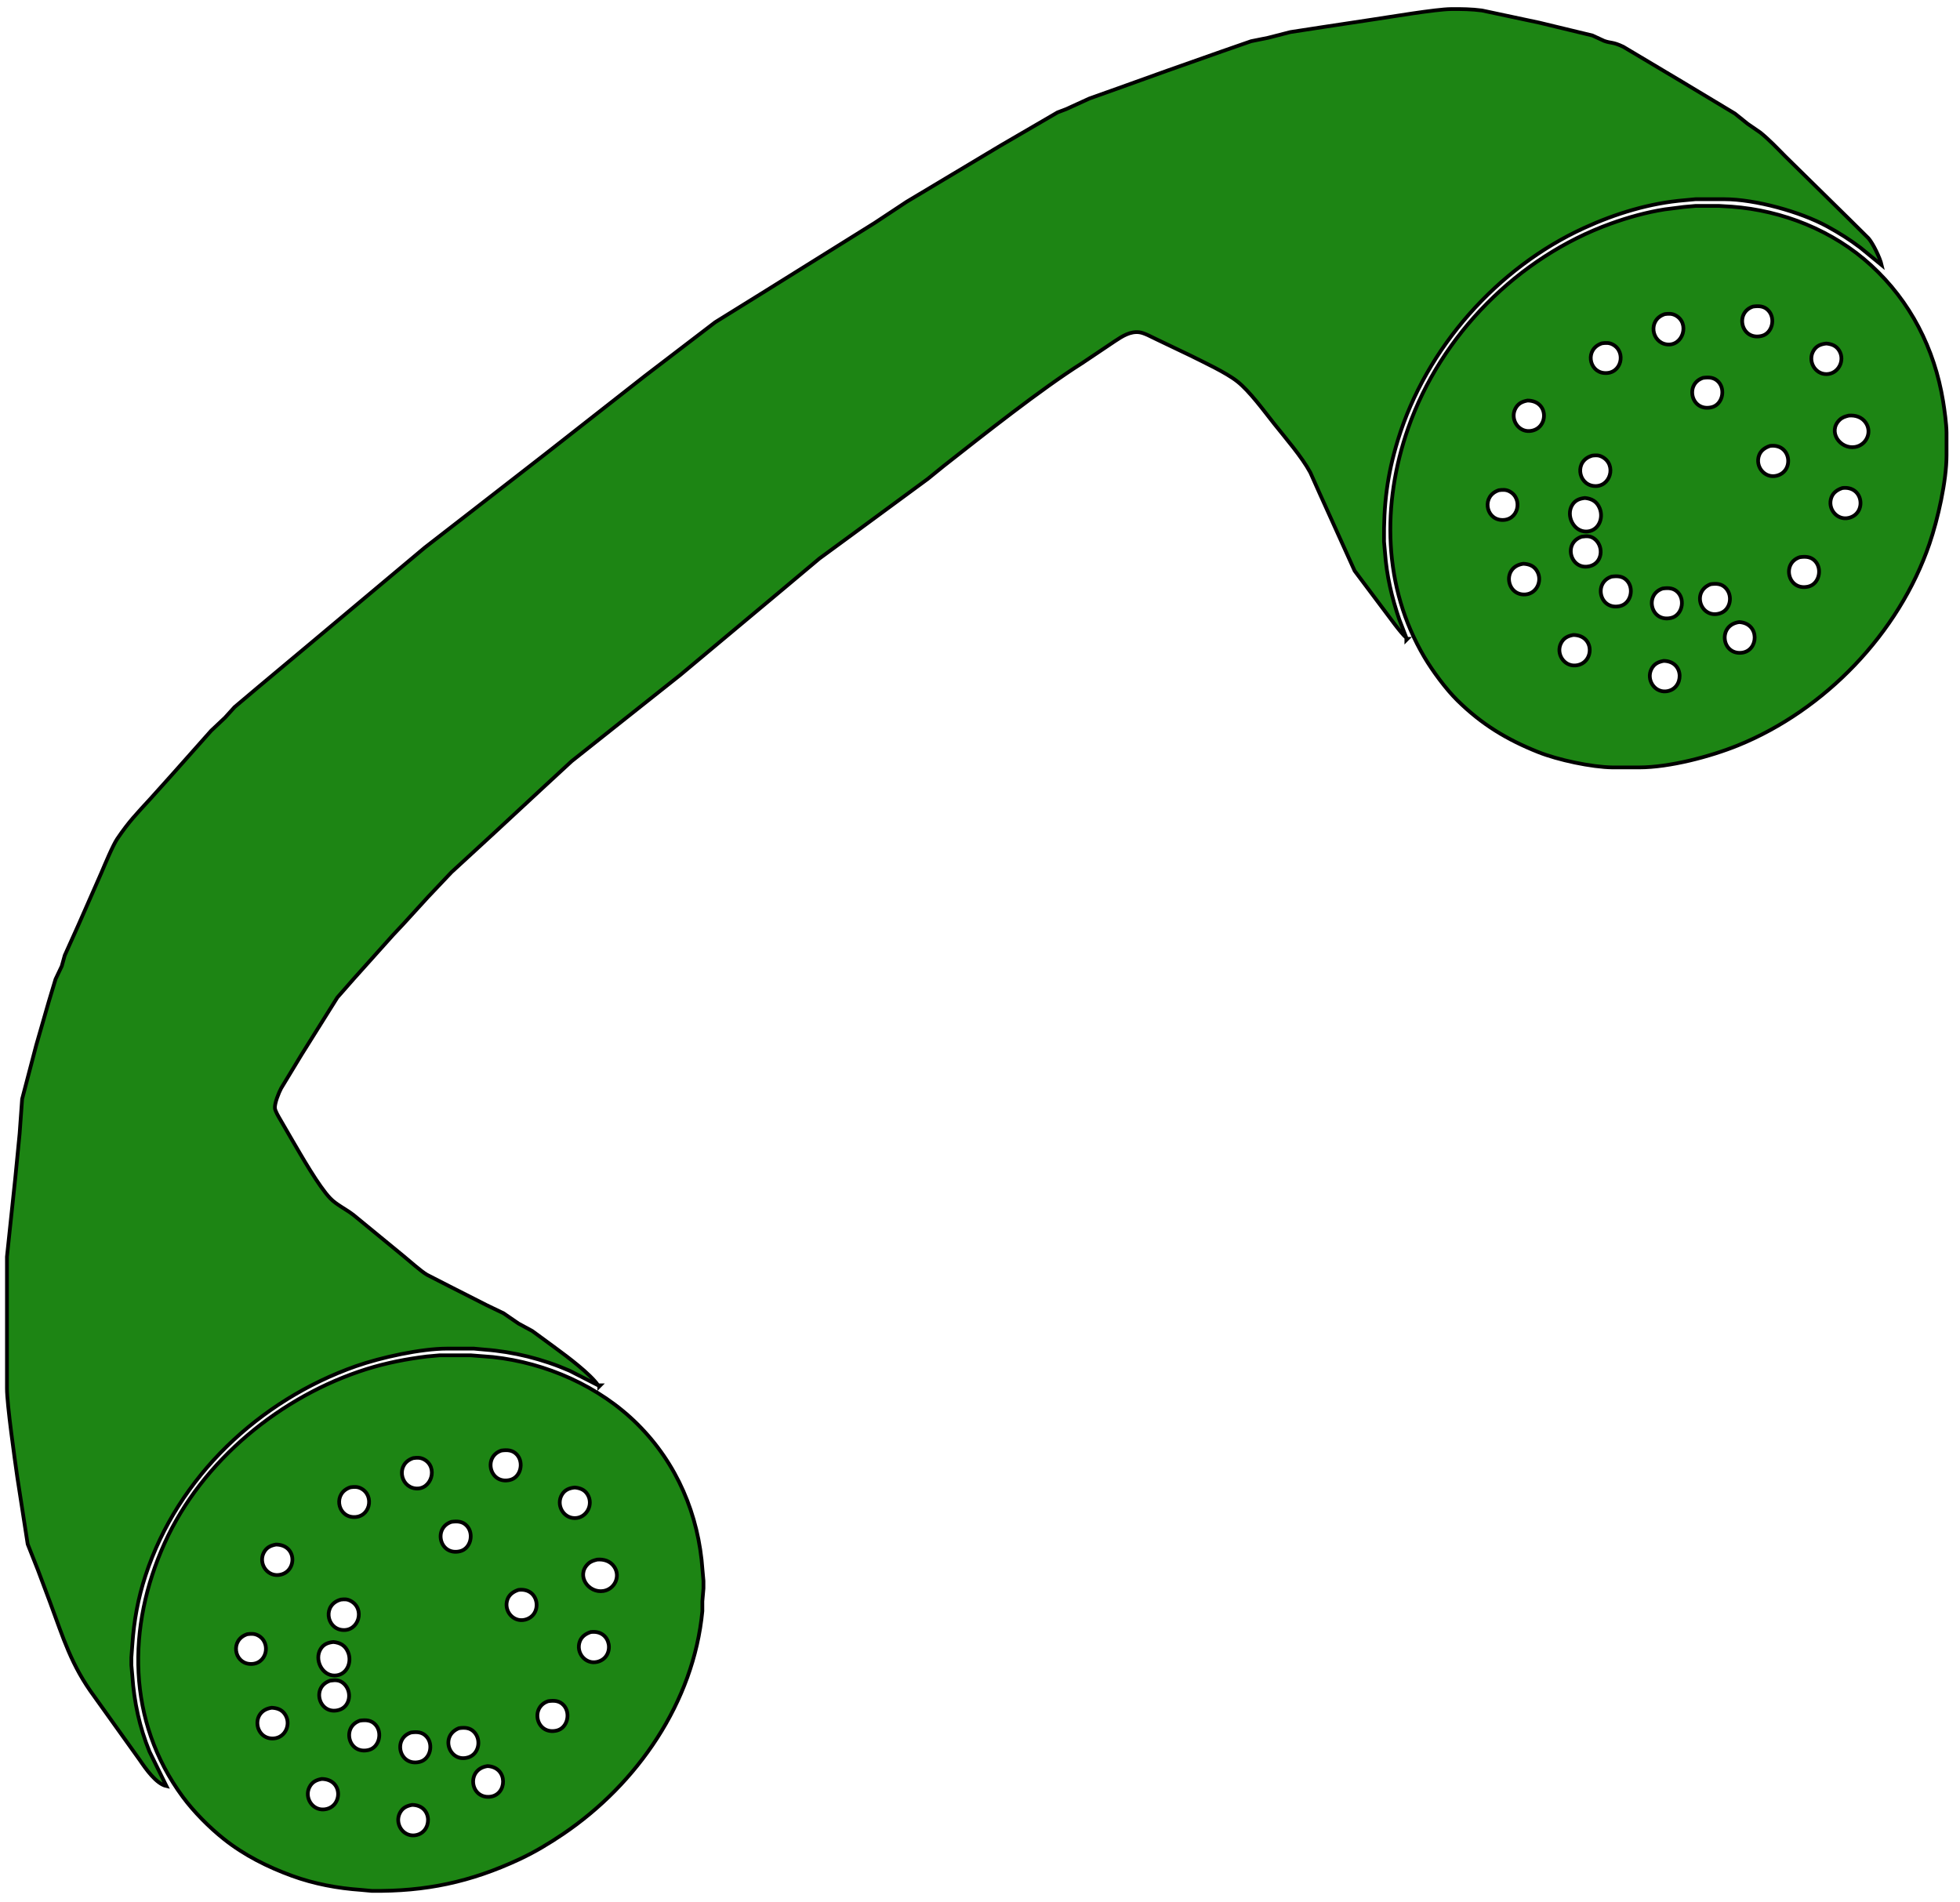 <svg width="168" height="163" viewBox="0 0 168 163" fill="none" xmlns="http://www.w3.org/2000/svg">
<path d="M14.268 153.093L12.811 150.13C11.961 148.049 11.495 145.888 11.343 143.648L11.26 142.722V142.074L11.343 140.963C11.483 138.901 11.831 137.003 12.475 135.037C15.258 126.557 22.262 120.007 30.492 117.106C32.634 116.351 36.074 115.596 38.331 115.593H40.609L41.521 115.677C44.022 115.863 46.506 116.481 48.812 117.484L51.273 118.741C50.564 117.734 48.66 116.31 47.628 115.554L45.622 114.084L44.438 113.442L43.161 112.566L41.703 111.865L38.513 110.245L36.599 109.265C36.074 108.959 35.125 108.099 34.594 107.667L30.31 104.15C29.672 103.647 28.846 103.272 28.313 102.718C27.316 101.683 25.826 99.057 25.042 97.722L24.022 95.963C23.887 95.73 23.589 95.241 23.564 94.983C23.526 94.573 23.9 93.643 24.099 93.278L25.839 90.407L28.913 85.5L30.294 83.926L33.698 80.13L34.568 79.204L36.682 76.889L38.695 74.763L42.341 71.41L46.534 67.521L48.995 65.249L52.458 62.498L58.292 57.868L62.667 54.211L67.133 50.477L70.232 47.876L73.148 45.739L79.529 41.044L80.896 39.934C84.258 37.294 89.25 33.335 92.745 31.131L95.57 29.235C96.197 28.82 96.88 28.377 97.667 28.482C98.106 28.542 98.714 28.891 99.125 29.082L102.042 30.477C103.185 31.054 105.065 31.917 106.052 32.693C107.108 33.523 108.354 35.237 109.224 36.333C110.199 37.561 111.588 39.152 112.313 40.5L113.098 42.259L116.11 48.926L118.611 52.259C119.068 52.851 120.05 54.249 120.544 54.667L119.937 53.093C119.295 51.212 118.856 49.34 118.713 47.352L118.63 46.426C118.594 43.265 118.889 40.757 119.817 37.722C122.237 29.815 128.355 22.941 135.766 19.546C138.5 18.294 141.426 17.403 144.424 17.159L145.336 17.074H147.797C150.435 17.079 154.322 18.145 156.638 19.418C157.652 19.974 158.539 20.527 159.464 21.23L161.286 22.722C161.144 22.107 160.553 20.886 160.157 20.423L158.552 18.833L152.992 13.37C152.32 12.688 151.638 11.971 150.896 11.368L149.802 10.615L148.708 9.736L144.151 6.995L139.138 4.008C138.227 3.573 138.086 3.718 137.497 3.505L136.495 3.043L131.937 1.943L127.016 0.897C126.156 0.783 125.239 0.768 124.372 0.778C123.042 0.793 119.176 1.452 117.628 1.679L113.344 2.327L110.609 2.748L108.695 3.239L107.237 3.533L104.776 4.389L100.036 6.06L95.753 7.598L93.383 8.441L91.378 9.357L90.648 9.633L85.727 12.498L77.706 17.298L74.971 19.107L65.583 24.962L61.3 27.62L55.284 32.22L46.716 38.937L40.518 43.752L36.417 46.931L26.573 55.183L22.107 58.919L20.105 60.608L19.28 61.519L18.1 62.63L14.807 66.333L12.893 68.463C11.696 69.769 11.072 70.392 10.055 71.889C9.675 72.447 8.973 74.144 8.67 74.852L6.716 79.296L5.55 81.889L5.292 82.815L4.762 83.926L4.177 85.87L3.11 89.574L1.896 94.204L1.682 97.167L1.311 100.963L0.596 107.722V119.018C0.598 120.372 1.257 125.021 1.483 126.611L2.373 132.352L3.252 134.574L4.295 137.352C5.431 140.41 6.099 142.723 8.082 145.407L11.988 150.87C12.485 151.601 13.391 152.903 14.268 153.093ZM145.336 17.649L144.333 17.738L142.693 17.946C141.107 18.197 139.555 18.629 138.044 19.175C130.151 22.029 123.512 28.671 120.698 36.704C118.423 43.198 118.535 50.321 122.094 56.333C122.794 57.517 123.95 59.081 124.919 60.033C127.013 62.092 129.154 63.389 131.846 64.463C133.537 65.137 136.413 65.755 138.227 65.778H140.505C143.088 65.774 146.584 64.859 148.982 63.884C156.387 60.875 162.762 54.299 165.381 46.611C166.102 44.496 166.843 41.246 166.846 39.019V37.074C166.837 36.335 166.672 35.134 166.55 34.389C165.808 29.861 163.745 25.829 160.375 22.738C157.122 19.754 152.783 18.037 148.435 17.714L147.341 17.649H145.336ZM150.258 26.277C150.759 26.208 151.221 26.222 151.589 26.631C152.203 27.312 151.908 28.582 150.987 28.797C149.252 29.201 148.671 26.798 150.258 26.277ZM142.693 26.925C143.017 26.881 143.3 26.866 143.603 27.023C144.877 27.688 144.249 29.691 142.875 29.522C141.559 29.362 141.212 27.412 142.693 26.925ZM137.315 29.425C137.64 29.381 137.922 29.366 138.226 29.523C139.423 30.148 138.989 32.102 137.497 31.971C136.18 31.857 135.836 29.911 137.315 29.425ZM156.547 29.444C157.001 29.489 157.384 29.629 157.64 30.041C158.177 30.905 157.555 32.067 156.547 32.067C155.539 32.067 154.917 30.905 155.454 30.041C155.709 29.629 156.093 29.489 156.547 29.444ZM145.974 32.388C146.475 32.319 146.937 32.333 147.306 32.742C147.919 33.423 147.624 34.694 146.703 34.908C144.969 35.312 144.387 32.909 145.974 32.388ZM130.935 34.332C132.821 34.353 132.74 36.822 131.117 36.945C130.129 37.02 129.432 35.93 129.882 35.038C130.109 34.59 130.47 34.416 130.935 34.332ZM158.461 35.623C159.03 35.572 159.594 35.743 159.93 36.244C160.485 37.072 159.958 38.156 159.008 38.313C157.729 38.524 156.64 37.006 157.672 35.999C157.902 35.773 158.16 35.696 158.461 35.623ZM151.716 38.221C153.53 37.989 153.824 40.416 152.263 40.781C151.261 41.016 150.415 39.987 150.781 39.019C150.941 38.594 151.311 38.355 151.716 38.221ZM136.495 39.05C136.803 39.017 137.027 39.005 137.315 39.153C138.618 39.824 138.028 41.829 136.586 41.652C135.248 41.489 134.926 39.48 136.495 39.05ZM157.914 41.832C159.728 41.6 160.022 44.027 158.461 44.392C157.459 44.627 156.613 43.598 156.979 42.63C157.139 42.206 157.508 41.966 157.914 41.832ZM128.474 42.018C128.798 41.974 129.081 41.958 129.384 42.116C130.582 42.741 130.148 44.694 128.656 44.564C127.339 44.449 126.995 42.504 128.474 42.018ZM135.857 42.685C136.439 42.742 136.876 42.984 137.112 43.556C137.482 44.45 136.982 45.56 135.948 45.56C134.873 45.56 134.201 44.187 134.764 43.281C135.019 42.869 135.403 42.73 135.857 42.685ZM135.583 45.999C136.041 45.936 136.395 45.926 136.759 46.262C137.477 46.925 137.317 48.237 136.312 48.516C134.648 48.977 133.912 46.548 135.583 45.999ZM154.268 47.758C154.77 47.69 155.232 47.704 155.6 48.112C156.213 48.794 155.918 50.064 154.997 50.279C153.263 50.682 152.681 48.28 154.268 47.758ZM130.57 48.321C131.013 48.346 131.402 48.462 131.678 48.843C132.272 49.665 131.773 50.876 130.753 50.952C129.1 51.075 128.722 48.578 130.57 48.321ZM138.135 49.425C138.637 49.356 139.099 49.37 139.467 49.779C140.08 50.46 139.785 51.73 138.865 51.945C137.13 52.349 136.549 49.946 138.135 49.425ZM146.612 50.077C147.111 50 147.577 50.02 147.944 50.427C148.552 51.102 148.316 52.287 147.432 52.569C145.815 53.087 144.939 50.747 146.612 50.077ZM142.51 50.444C143.012 50.375 143.474 50.389 143.842 50.797C144.455 51.479 144.16 52.749 143.24 52.964C141.505 53.368 140.924 50.965 142.51 50.444ZM149.073 53.321C150.863 53.423 150.763 55.821 149.255 55.953C147.568 56.1 147.231 53.577 149.073 53.321ZM134.854 54.425C136.74 54.445 136.659 56.915 135.036 57.038C134.048 57.113 133.351 56.022 133.801 55.13C134.028 54.682 134.389 54.508 134.854 54.425ZM120.544 54.759V54.852L120.635 54.759H120.544ZM142.602 56.647C144.429 56.671 144.357 59.13 142.784 59.26C141.795 59.342 141.101 58.24 141.549 57.353C141.776 56.905 142.137 56.73 142.602 56.647ZM37.693 116.168L36.599 116.267C34.849 116.481 33.088 116.824 31.404 117.354C24.126 119.643 17.322 125.163 14.114 132.259C10.868 139.441 10.875 147.524 15.669 154.018C16.619 155.304 17.944 156.637 19.19 157.629C20.93 159.013 22.951 160.028 25.023 160.782C26.933 161.478 28.931 161.849 30.948 161.99L31.859 162.074C36.479 162.129 40.319 161.324 44.529 159.36C45.828 158.754 47.076 158.003 48.266 157.197C54.612 152.9 59.452 145.933 60.202 138.093V137.259L60.297 136.148V135.5L60.214 134.574C59.887 129.825 58.016 125.431 54.646 122.075C51.365 118.807 46.793 116.812 42.25 116.318L40.336 116.168H37.693ZM51.365 118.741V118.833L51.456 118.741H51.365ZM42.979 124.332C43.48 124.264 43.943 124.278 44.311 124.686C44.924 125.368 44.629 126.638 43.708 126.853C41.974 127.256 41.392 124.854 42.979 124.332ZM35.414 124.981C35.739 124.937 36.021 124.921 36.325 125.079C37.598 125.743 36.971 127.746 35.596 127.578C34.28 127.418 33.933 125.468 35.414 124.981ZM30.036 127.481C30.361 127.437 30.643 127.421 30.947 127.579C32.145 128.204 31.711 130.157 30.219 130.027C28.902 129.912 28.557 127.967 30.036 127.481ZM49.268 127.5C49.722 127.544 50.106 127.684 50.361 128.096C50.898 128.96 50.276 130.122 49.268 130.122C48.26 130.122 47.639 128.96 48.175 128.096C48.431 127.684 48.814 127.544 49.268 127.5ZM38.695 130.443C39.197 130.375 39.659 130.389 40.027 130.797C40.64 131.479 40.345 132.749 39.425 132.964C37.69 133.368 37.108 130.965 38.695 130.443ZM23.656 132.388C25.542 132.408 25.461 134.878 23.838 135.001C22.851 135.076 22.153 133.985 22.604 133.093C22.831 132.645 23.191 132.471 23.656 132.388ZM51.182 133.679C51.751 133.628 52.315 133.798 52.652 134.3C53.207 135.128 52.68 136.212 51.729 136.368C50.45 136.58 49.361 135.062 50.393 134.055C50.624 133.829 50.882 133.752 51.182 133.679ZM44.438 136.277C46.251 136.044 46.546 138.471 44.984 138.836C43.983 139.071 43.137 138.043 43.502 137.074C43.663 136.65 44.032 136.41 44.438 136.277ZM29.216 137.106C29.524 137.072 29.748 137.06 30.036 137.208C31.339 137.88 30.749 139.884 29.307 139.707C27.969 139.544 27.648 137.535 29.216 137.106ZM50.635 139.888C52.449 139.656 52.744 142.082 51.182 142.447C50.181 142.682 49.335 141.654 49.7 140.685C49.861 140.261 50.23 140.021 50.635 139.888ZM21.195 140.073C21.52 140.03 21.802 140.014 22.106 140.171C23.303 140.796 22.87 142.75 21.378 142.619C20.061 142.505 19.716 140.559 21.195 140.073ZM28.578 140.741C29.16 140.797 29.597 141.04 29.833 141.611C30.203 142.506 29.703 143.616 28.669 143.616C27.595 143.616 26.922 142.243 27.485 141.337C27.741 140.925 28.124 140.785 28.578 140.741ZM28.305 144.055C28.762 143.992 29.116 143.981 29.48 144.318C30.199 144.981 30.038 146.293 29.034 146.571C27.369 147.032 26.633 144.604 28.305 144.055ZM46.99 145.814C47.491 145.745 47.953 145.759 48.321 146.168C48.935 146.849 48.639 148.119 47.719 148.334C45.984 148.738 45.403 146.335 46.99 145.814ZM23.292 146.377C23.735 146.402 24.124 146.518 24.399 146.898C24.993 147.72 24.494 148.931 23.474 149.007C21.822 149.131 21.443 146.633 23.292 146.377ZM30.857 147.481C31.358 147.412 31.82 147.426 32.188 147.834C32.802 148.516 32.507 149.786 31.586 150.001C29.851 150.405 29.27 148.002 30.857 147.481ZM39.333 148.132C39.833 148.056 40.299 148.076 40.665 148.482C41.274 149.157 41.038 150.343 40.154 150.625C38.537 151.143 37.66 148.803 39.333 148.132ZM35.232 148.499C35.733 148.431 36.195 148.444 36.563 148.853C37.177 149.534 36.882 150.805 35.961 151.019C34.226 151.423 33.645 149.02 35.232 148.499ZM41.794 151.377C43.584 151.479 43.484 153.877 41.977 154.008C40.289 154.156 39.952 151.632 41.794 151.377ZM27.576 152.481C29.461 152.501 29.38 154.97 27.758 155.093C26.77 155.168 26.073 154.078 26.523 153.186C26.75 152.738 27.111 152.564 27.576 152.481ZM35.323 154.703C37.15 154.727 37.078 157.185 35.505 157.316C34.516 157.397 33.823 156.295 34.27 155.408C34.497 154.96 34.858 154.786 35.323 154.703Z" fill="#1D8514" stroke="black" stroke-width="0.32"/>
</svg>
